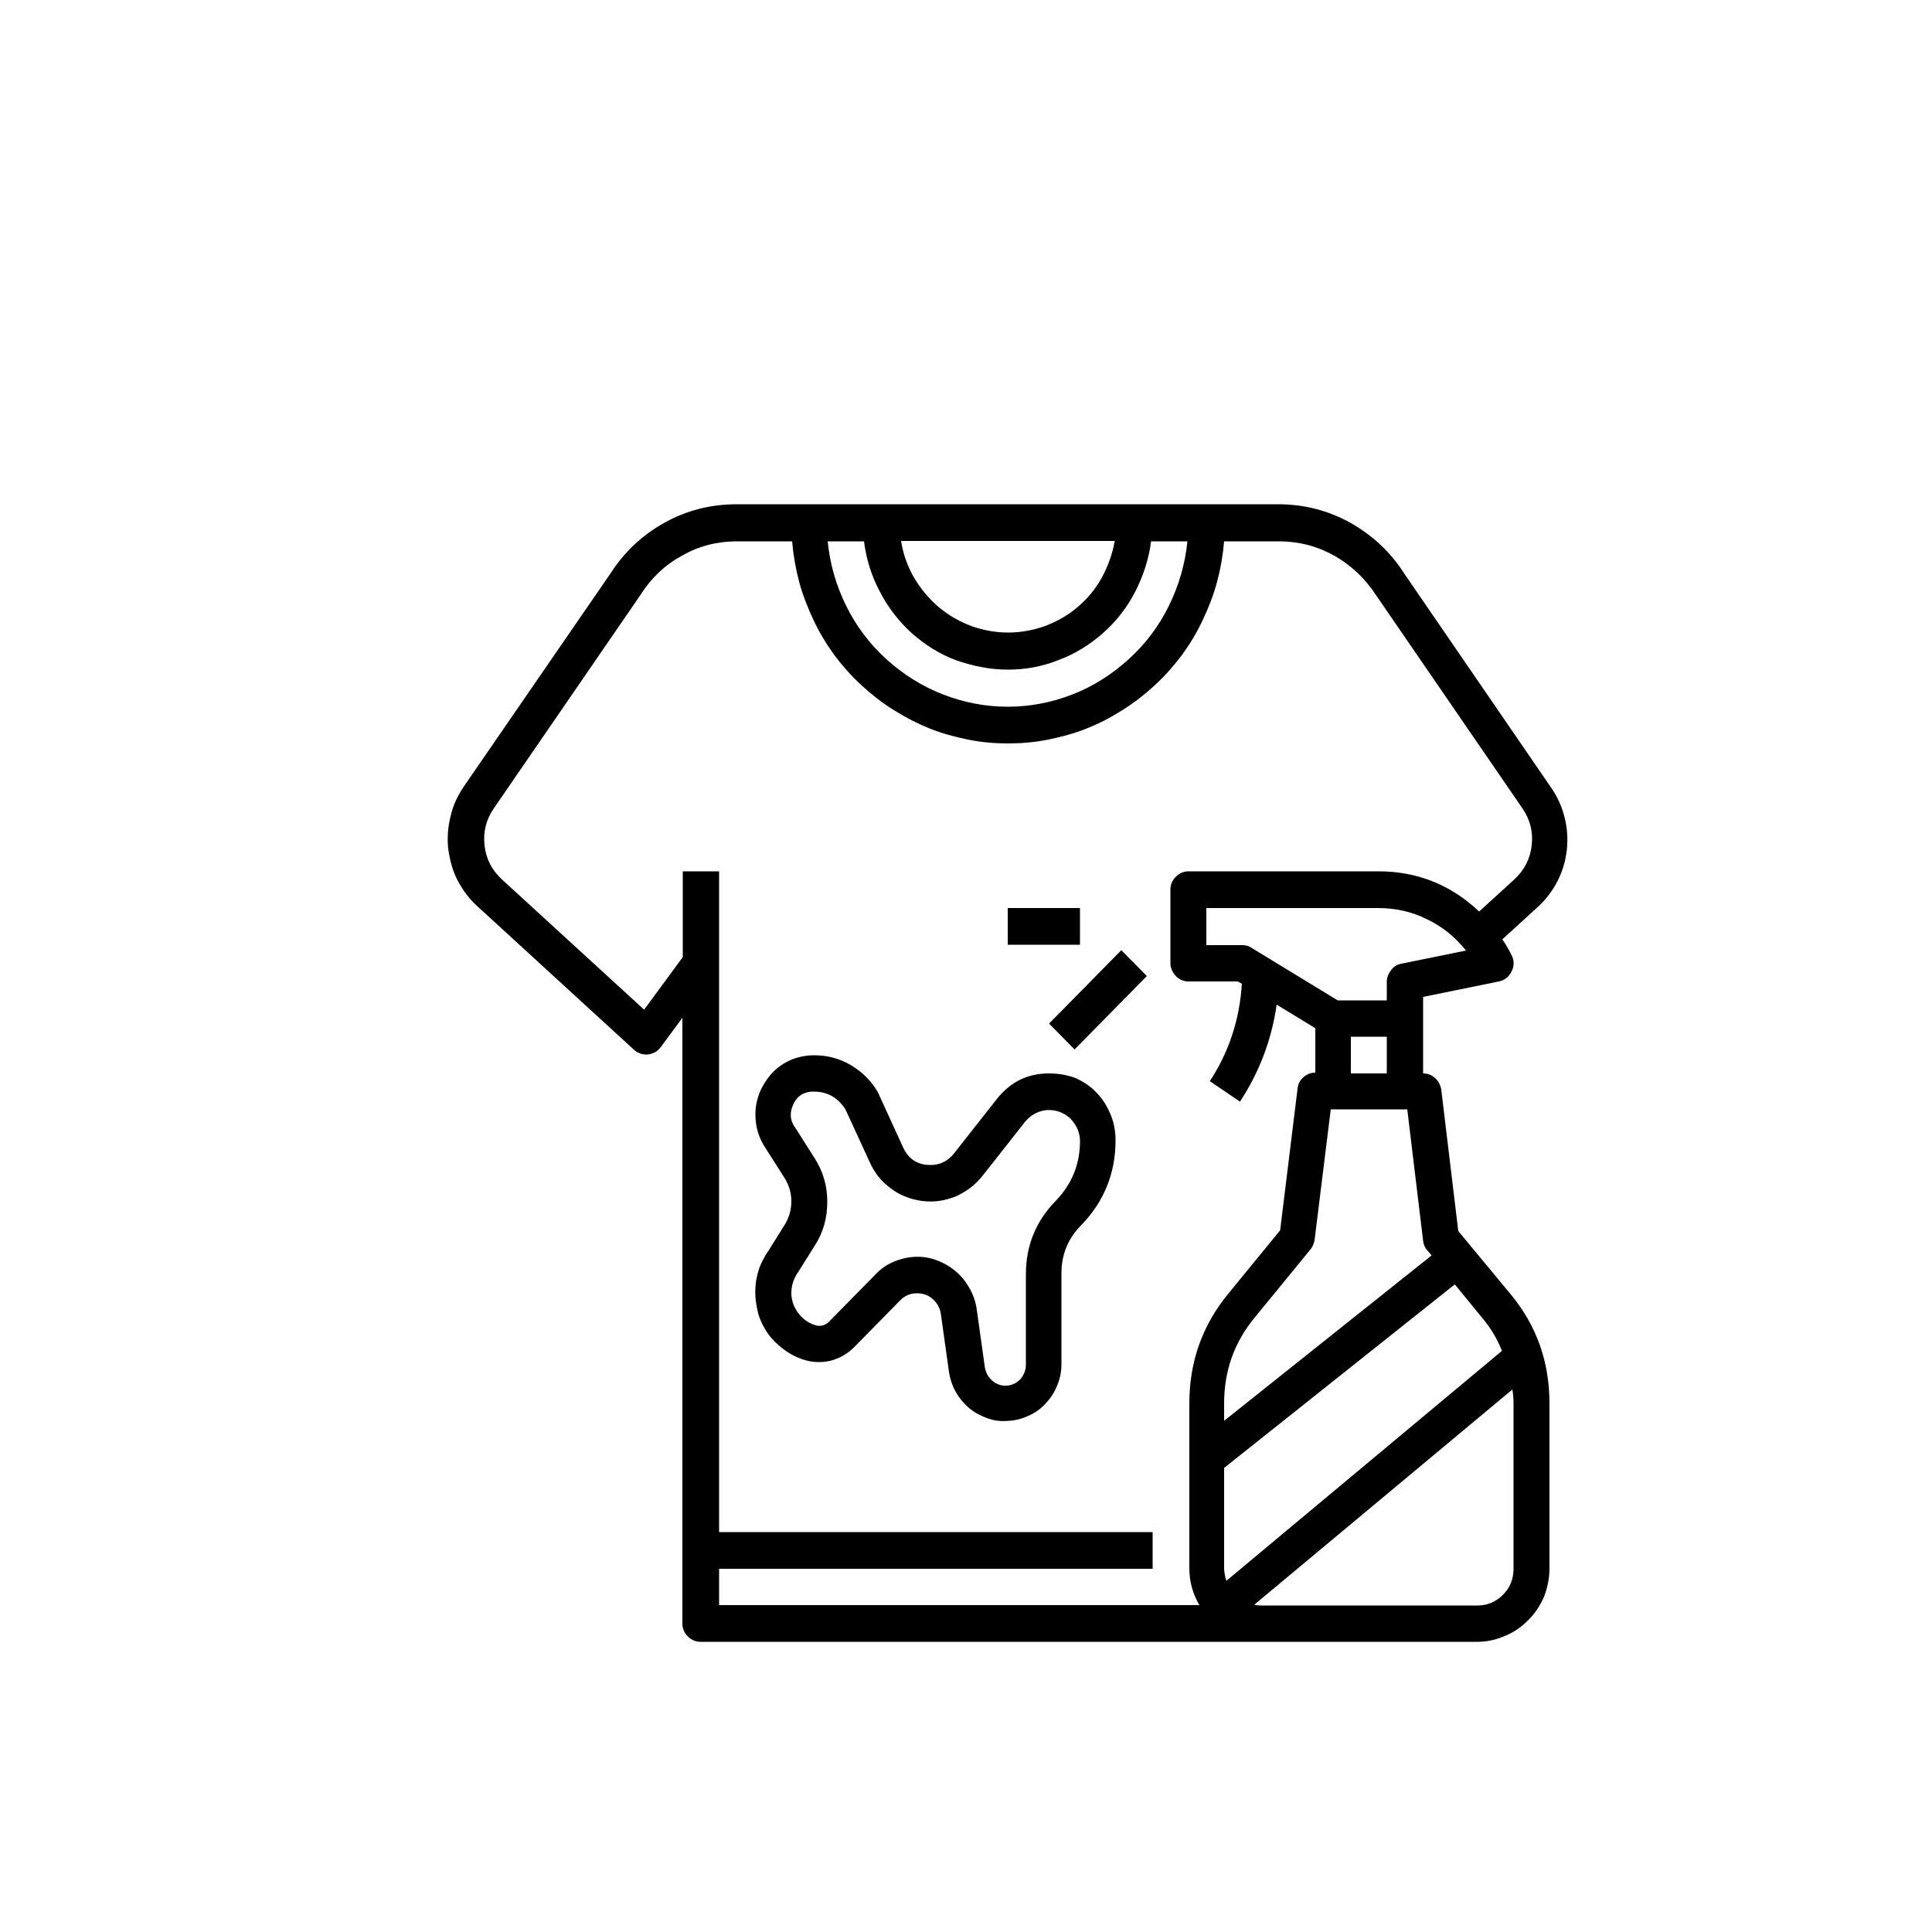<?xml version="1.0" encoding="utf-8"?>
<!-- Generator: Adobe Illustrator 27.3.1, SVG Export Plug-In . SVG Version: 6.00 Build 0)  -->
<svg version="1.1" id="Layer_1" xmlns="http://www.w3.org/2000/svg" xmlns:xlink="http://www.w3.org/1999/xlink" x="0px" y="0px"
	 viewBox="0 0 50 50" style="enable-background:new 0 0 50 50;" xml:space="preserve">
<style type="text/css">
	.st0{fill:none;}
	.st1{stroke:#000000;stroke-miterlimit:10;}
	.st2{stroke:#000000;stroke-width:0.75;stroke-miterlimit:10;}
	.st3{clip-path:url(#SVGID_00000030459112173867732070000011815724598930777766_);}
	.st4{clip-path:url(#SVGID_00000091017213534368140620000013352542169745531041_);}
	.st5{fill:#FFFFFF;}
	.st6{clip-path:url(#SVGID_00000072263838342678004780000016634679871775960973_);}
	.st7{fill:#231F20;}
	.st8{clip-path:url(#SVGID_00000115479720508289847030000000284425844926111656_);}
	.st9{clip-path:url(#SVGID_00000111188366812215499550000002668681494975578267_);}
	.st10{clip-path:url(#SVGID_00000158001569893748229320000003894208150394891704_);}
	.st11{clip-path:url(#SVGID_00000013167299102965164430000011139046656787282602_);}
	.st12{clip-path:url(#SVGID_00000052061690926006235830000017787390553946149545_);}
	.st13{clip-path:url(#SVGID_00000137120270057314790680000006201234870917373604_);}
	.st14{clip-path:url(#SVGID_00000023963785897760134860000016065110704958931641_);}
	.st15{clip-path:url(#SVGID_00000170968708628151333750000001345350666777411503_);}
	.st16{clip-path:url(#SVGID_00000057849049658752317650000015044324048819098524_);}
	.st17{clip-path:url(#SVGID_00000126288934753727999710000016067799704090637442_);}
	.st18{clip-path:url(#SVGID_00000067225316666899369650000011819060871390916000_);}
	.st19{clip-path:url(#SVGID_00000096773997373671155750000013027855604249410189_);}
	.st20{clip-path:url(#SVGID_00000055679506897639896770000001608472553789115816_);}
	.st21{clip-path:url(#SVGID_00000154427143946157923020000016012962401291211441_);}
	.st22{clip-path:url(#SVGID_00000065795900938878763400000015475799231485956258_);}
	.st23{clip-path:url(#SVGID_00000029036808531444303980000013576228285058967983_);}
	.st24{clip-path:url(#SVGID_00000074440139106050127160000000554301082421894546_);}
	.st25{clip-path:url(#SVGID_00000152250805287492869700000008222699667387290041_);}
	.st26{clip-path:url(#SVGID_00000007412896842126676710000015881473856550278583_);}
	.st27{clip-path:url(#SVGID_00000145022327109090152220000010852699190778171264_);}
	.st28{clip-path:url(#SVGID_00000103238542185307415690000017842059151030611109_);}
	.st29{clip-path:url(#SVGID_00000045604999665400708800000004405061269977442197_);}
	.st30{clip-path:url(#SVGID_00000180347543211177902360000004783960665349014183_);}
	.st31{fill-rule:evenodd;clip-rule:evenodd;}
	.st32{clip-path:url(#SVGID_00000151533556300512560060000017846456435975849622_);}
	.st33{clip-path:url(#SVGID_00000169530192151254225320000012249922947557722789_);}
	.st34{stroke:#000000;stroke-width:0.5;stroke-miterlimit:10;}
	.st35{clip-path:url(#SVGID_00000121268122496248220450000015876140823709297034_);}
	.st36{clip-path:url(#SVGID_00000124120346282306068250000004839721204556693140_);}
	.st37{clip-path:url(#SVGID_00000003801436908647303700000008449268431136299705_);}
	.st38{fill:#1A1A1A;}
	.st39{clip-path:url(#SVGID_00000128448324004943735240000009420655559003415949_);}
	.st40{clip-path:url(#SVGID_00000021823801401234422610000000860958297607220385_);}
	.st41{clip-path:url(#SVGID_00000132074826484061947800000008165719784000381841_);}
	.st42{clip-path:url(#SVGID_00000039129522378478291090000018261939694048087997_);}
	.st43{clip-path:url(#SVGID_00000083082239413266275150000014599187735600147091_);}
	.st44{clip-path:url(#SVGID_00000149358833502530784230000012160227530053612717_);}
	.st45{clip-path:url(#SVGID_00000181067003433531490060000001494066814439706764_);}
	.st46{clip-path:url(#SVGID_00000132778449842998704130000007869112781632146327_);}
	.st47{clip-path:url(#SVGID_00000147187679845450894890000007105695529684500100_);}
	.st48{fill:#F1F1F1;}
	.st49{fill:#E8E8E8;}
	.st50{fill:#FEFEFE;}
	.st51{fill:#CCCCCC;}
	.st52{fill:#B3B3B3;}
	.st53{fill:#E6E6E6;}
	.st54{fill:#EBEBEB;}
	.st55{fill:#EEEEEE;}
	.st56{fill:#F8F8F8;}
	.st57{fill:#FBFBFB;}
	.st58{fill:#383838;}
	.st59{fill:#232323;}
	.st60{fill:#F6F6F6;}
	.st61{fill:#535353;}
	.st62{fill:#0A0A0A;}
	.st63{fill:#F5F5F5;}
	.st64{fill:#818181;}
	.st65{fill:#4A4A4A;}
	.st66{fill:#999999;}
	.st67{fill:url(#SVGID_00000097480147810413445760000007794000158653611166_);}
	.st68{fill:url(#SVGID_00000129892734984144828090000000568996036163531671_);}
	.st69{fill:#0E0E0D;}
	.st70{fill:#333333;}
	.st71{fill:#808080;}
	.st72{fill:url(#SVGID_00000067194115624817898090000015232480849857452217_);}
	.st73{fill:#666666;}
	.st74{fill:url(#SVGID_00000096030691017843419820000013331033572320839053_);}
	.st75{fill:url(#SVGID_00000101092780933116951410000007480416345252828054_);}
	.st76{fill:url(#SVGID_00000070121027762929418750000008581322544301286569_);}
	.st77{fill:url(#SVGID_00000070104693590807072830000013925399733314540197_);}
	.st78{fill:url(#SVGID_00000143595304208693927920000003962089351575766459_);}
	.st79{clip-path:url(#SVGID_00000159470079248312309090000003694865237669409409_);}
	.st80{clip-path:url(#SVGID_00000084511603113634736820000004754554319148164525_);}
	.st81{clip-path:url(#SVGID_00000080183639797299537770000014823868893137322670_);}
	.st82{clip-path:url(#SVGID_00000144340074046261701040000014457055526619367576_);}
	.st83{clip-path:url(#SVGID_00000046313821238486505820000008112594436855909786_);}
	.st84{fill:#241F20;stroke:#000000;stroke-width:0.5;stroke-miterlimit:10;}
	.st85{clip-path:url(#SVGID_00000028310513838273465400000007903845713716779137_);}
	.st86{clip-path:url(#SVGID_00000078742764691344827870000014686909378182735252_);}
	.st87{clip-path:url(#SVGID_00000155832119920060972580000006584129631865447099_);}
	.st88{clip-path:url(#SVGID_00000058562779892717477250000008448116005208419489_);}
	.st89{clip-path:url(#SVGID_00000111886218862026226270000004972307936616025744_);}
	.st90{clip-path:url(#SVGID_00000075136062642674844720000005725420756713651639_);}
	.st91{clip-path:url(#SVGID_00000167365559334670995420000009872615029696604081_);}
	.st92{clip-path:url(#SVGID_00000033340356699794955530000007325132602131510443_);}
	.st93{clip-path:url(#SVGID_00000135650108267344779130000004568265465158525335_);}
	.st94{clip-path:url(#SVGID_00000125589472881414225090000000519875430498891417_);}
	.st95{clip-path:url(#SVGID_00000016053935515928650850000006243924316057977473_);}
	.st96{clip-path:url(#SVGID_00000175318231255749155770000007643006593701422731_);}
	.st97{clip-path:url(#SVGID_00000130618279086070006380000002055461454246840721_);}
	.st98{clip-path:url(#SVGID_00000104687227672776550880000006435286437296147843_);}
	.st99{clip-path:url(#SVGID_00000124849538715458949780000010124458528298105786_);}
	.st100{clip-path:url(#SVGID_00000144338179714487110280000012368208850408453793_);}
	.st101{clip-path:url(#SVGID_00000071531144104794517800000002184608319515369872_);}
	.st102{clip-path:url(#SVGID_00000032618143591815532670000017100656047152390335_);}
	.st103{clip-path:url(#SVGID_00000052095053896904007560000005497903829269602176_);}
	.st104{clip-path:url(#SVGID_00000145039686975071520440000003800175907862070686_);}
	.st105{clip-path:url(#SVGID_00000075121683597275218940000006168611966986500520_);}
	.st106{clip-path:url(#SVGID_00000071553109757106255460000000170105998851100058_);}
	.st107{clip-path:url(#SVGID_00000158734686070865118360000009433141748512368022_);}
	.st108{clip-path:url(#SVGID_00000112633023638465525800000016452285473260749478_);}
	.st109{clip-path:url(#SVGID_00000077282026446095391000000018292888345781567412_);}
	.st110{clip-path:url(#SVGID_00000127045620327697436290000006853187715367132076_);}
	.st111{clip-path:url(#SVGID_00000090987256744071136700000012011383327710119307_);}
	.st112{clip-path:url(#SVGID_00000074402862120336176130000010317711791249845904_);}
	.st113{clip-path:url(#SVGID_00000155111769587757351600000008052459840679030923_);}
	.st114{clip-path:url(#SVGID_00000158013205866772623330000017438277285535002244_);}
	.st115{fill:#FFFFFF;stroke:#000000;stroke-miterlimit:10;}
	.st116{clip-path:url(#SVGID_00000151542587810323471120000009008697564897675175_);}
	.st117{clip-path:url(#SVGID_00000065075082798015511350000006207109378643390910_);}
	.st118{fill:none;stroke:#010101;stroke-miterlimit:10;}
	.st119{fill:#010101;stroke:#000000;stroke-miterlimit:10;}
	.st120{clip-path:url(#SVGID_00000030472570427900589820000016127423787282861977_);}
	.st121{fill:#010101;stroke:#010101;stroke-miterlimit:10;}
	.st122{clip-path:url(#SVGID_00000180362693427754315060000016610365293794494373_);}
	.st123{clip-path:url(#SVGID_00000145026051486077674020000004844579791171914633_);}
	.st124{clip-path:url(#SVGID_00000078762837883245933710000013777540269996561323_);}
	.st125{clip-path:url(#SVGID_00000183215994564989874980000001577186271388289189_);}
	.st126{clip-path:url(#SVGID_00000042715101967007260250000015902520559959256727_);}
	.st127{fill:none;stroke:#000000;stroke-width:3;stroke-miterlimit:10;}
	.st128{clip-path:url(#SVGID_00000132071643023520953640000001689651747984185788_);}
	.st129{clip-path:url(#SVGID_00000041259289366219713750000000479625469393280164_);}
	.st130{clip-path:url(#SVGID_00000032642613860577337380000017804961817145434025_);}
	.st131{clip-path:url(#SVGID_00000064328745359780728760000009344536655895250051_);}
	.st132{fill:#040606;}
	.st133{clip-path:url(#SVGID_00000008839316582854186530000000039136109205771688_);}
	.st134{clip-path:url(#SVGID_00000147208573005308079090000005165538625270734487_);}
	.st135{clip-path:url(#SVGID_00000099639419753882557050000012737588061543710869_);}
	.st136{clip-path:url(#SVGID_00000158751313498536113120000002026169399646376634_);}
	.st137{clip-path:url(#SVGID_00000182526420078380554740000015047406181063776128_);}
	.st138{clip-path:url(#SVGID_00000116929765341656473750000013430411629259376768_);}
	.st139{clip-path:url(#SVGID_00000003785642097182909010000017739816356525280444_);}
	.st140{fill:#FFFFFF;stroke:#000000;stroke-width:1.5;stroke-miterlimit:10;}
	.st141{clip-path:url(#SVGID_00000100375897294947125620000006687436145148076674_);}
	.st142{fill:#BDBCBC;}
	.st143{clip-path:url(#SVGID_00000058567586655097360010000014085989943283450300_);}
	.st144{fill:#2E2A2B;}
	.st145{clip-path:url(#SVGID_00000056416386387494050900000004237640619401061005_);}
	.st146{clip-path:url(#SVGID_00000152229322610748552810000013991153147713175688_);}
	.st147{clip-path:url(#SVGID_00000072992455094238511180000016688212639450146176_);}
	.st148{clip-path:url(#SVGID_00000062883104888401382170000005849112547961607089_);}
	.st149{clip-path:url(#SVGID_00000036931956441743579340000018253614947256099485_);}
	.st150{fill:#272324;}
	.st151{clip-path:url(#SVGID_00000017476188829291909510000013842108834913861004_);}
	.st152{clip-path:url(#SVGID_00000090288689416823255610000005386457764093575842_);}
	.st153{clip-path:url(#SVGID_00000023262506395677302880000009719182754952480948_);}
	.st154{clip-path:url(#SVGID_00000052064435189332134880000001636903275707174060_);}
	.st155{clip-path:url(#SVGID_00000013877992536013305590000010815927772197957508_);}
	.st156{clip-path:url(#SVGID_00000049938682180289528970000004332565032389376656_);}
	.st157{fill:none;stroke:#000000;stroke-width:0.874;stroke-linecap:round;stroke-linejoin:round;stroke-miterlimit:10;}
	.st158{clip-path:url(#SVGID_00000078739528366192515720000008435277293264324480_);}
	.st159{clip-path:url(#SVGID_00000025417293869712124680000012046869224958092199_);}
	.st160{clip-path:url(#SVGID_00000152980721554759833370000009928548766900007857_);}
	.st161{clip-path:url(#SVGID_00000022547013796120003860000003117628578077987997_);}
	.st162{clip-path:url(#SVGID_00000033335484268534468250000006038796317297802170_);}
	.st163{clip-path:url(#SVGID_00000070092887555881659980000015544774103251956159_);}
	.st164{clip-path:url(#SVGID_00000031184489997454603490000003748999694558010032_);}
	.st165{clip-path:url(#SVGID_00000132056984588997042720000011799069105649898153_);}
	.st166{clip-path:url(#SVGID_00000132806345960544376240000010539556916738536612_);}
	.st167{clip-path:url(#SVGID_00000093160901994914805770000012149486780182914205_);}
	.st168{clip-path:url(#SVGID_00000035509153723710655160000008438173140414803623_);}
	.st169{clip-path:url(#SVGID_00000005963703349978425600000001953860976821106816_);}
	.st170{clip-path:url(#SVGID_00000018222769953813073160000013933580223592313237_);}
	.st171{clip-path:url(#SVGID_00000049926246581045700470000002816675388576575420_);}
	.st172{clip-path:url(#SVGID_00000101061629668151538460000003696309837172727734_);}
	.st173{clip-path:url(#SVGID_00000105414955979493873670000002073292577312940942_);}
	.st174{clip-path:url(#SVGID_00000115492698424142342600000011628694150728023435_);}
	.st175{clip-path:url(#SVGID_00000048491510173472070410000003005491903918636989_);}
	.st176{clip-path:url(#SVGID_00000162338874309352385700000014068865339241399700_);}
	.st177{clip-path:url(#SVGID_00000103259925396130703100000012744681867154039174_);}
	.st178{clip-path:url(#SVGID_00000002381390551756458320000014631212514724743079_);}
	.st179{clip-path:url(#SVGID_00000174594983356424753690000006365563724150663078_);}
	.st180{clip-path:url(#SVGID_00000102546385900624824990000015002281488004460220_);}
	.st181{clip-path:url(#SVGID_00000116214845926401342250000011718506781836186002_);}
	.st182{clip-path:url(#SVGID_00000157305015270054952640000002509570101599154852_);}
	.st183{clip-path:url(#SVGID_00000139289424645704078920000000559484335477697669_);}
	.st184{clip-path:url(#SVGID_00000119804510227709601570000013219371046784340121_);}
	.st185{clip-path:url(#SVGID_00000089561449312046963070000009177928945334697356_);}
	.st186{clip-path:url(#SVGID_00000000207964032152606210000001534167164064087710_);}
	.st187{clip-path:url(#SVGID_00000008122951405861632280000008866431944462539919_);}
	.st188{clip-path:url(#SVGID_00000040576068249750066880000004478880732263240100_);}
	.st189{clip-path:url(#SVGID_00000056385276950892513340000008348987544921599363_);}
	.st190{clip-path:url(#SVGID_00000025433160465102183720000015017244331740204950_);}
	.st191{clip-path:url(#SVGID_00000083770236461457912930000000859549684493205165_);}
	.st192{clip-path:url(#SVGID_00000095326789421492694000000005340009856857149099_);}
	.st193{clip-path:url(#SVGID_00000004546015162126825540000007578473882415684484_);}
	.st194{clip-path:url(#SVGID_00000059307389592475441550000001385515106472893116_);}
	.st195{clip-path:url(#SVGID_00000010312144158067145340000015238001312549291944_);}
	.st196{fill:#E5E5E5;}
	.st197{fill:#1D1D1B;}
	.st198{fill:none;stroke:#000000;stroke-miterlimit:10;}
	.st199{fill:#FEFEFE;stroke:#000000;stroke-miterlimit:10;}
	.st200{clip-path:url(#SVGID_00000114753959705695701980000016605286868718880946_);}
	.st201{clip-path:url(#SVGID_00000173119593727104254100000007113010507857144723_);}
	.st202{clip-path:url(#SVGID_00000026140962682072078900000002515717436348983708_);}
	.st203{fill:#231F1F;}
	.st204{fill:#020000;}
	.st205{clip-path:url(#SVGID_00000104702433279959290740000003238331144731281327_);}
	.st206{clip-path:url(#SVGID_00000134221870873190932390000002891390459543352744_);}
	.st207{clip-path:url(#SVGID_00000139980896574661984730000013723045464736125824_);}
	.st208{clip-path:url(#SVGID_00000143612107452895202720000012208043012622618035_);}
	.st209{fill:#050000;}
	.st210{clip-path:url(#SVGID_00000175316026183681993180000011629360982122294447_);}
	.st211{clip-path:url(#SVGID_00000145778902313474102260000015440191410224395188_);}
	.st212{clip-path:url(#SVGID_00000052811806092462879430000009179325335896809344_);}
	.st213{clip-path:url(#SVGID_00000117638454941037980430000017823720190183910562_);}
	.st214{clip-path:url(#SVGID_00000152259736208607208520000015675707168153804174_);}
	.st215{clip-path:url(#SVGID_00000057124532661561070070000014670624408235676807_);}
	.st216{fill:#12100F;}
	.st217{clip-path:url(#SVGID_00000155106656352933048230000015553185089902069135_);}
	.st218{clip-path:url(#SVGID_00000032626916103800758110000010877484114692687273_);}
	.st219{fill:none;stroke:#000000;stroke-width:0.5;stroke-miterlimit:10;}
	.st220{clip-path:url(#SVGID_00000111871720026975805680000017335662918944962492_);}
	.st221{clip-path:url(#SVGID_00000179626770818886371790000016666535540590037945_);}
	.st222{clip-path:url(#SVGID_00000173845525387769323600000001032686931688043399_);}
	.st223{clip-path:url(#SVGID_00000170969733194413885290000016290349119350786723_);}
	.st224{fill:none;stroke:#000000;stroke-width:0.25;stroke-miterlimit:10;}
	.st225{clip-path:url(#SVGID_00000073000053601498076010000017490039675055182775_);}
	.st226{clip-path:url(#SVGID_00000145760023522457430530000017026549955010403750_);}
	.st227{clip-path:url(#SVGID_00000094602062487669841310000003700749562318842771_);}
</style>
<g>
	<g>
		<path d="M37.74,31.86L37.3,28.2c-0.02-0.12-0.07-0.22-0.16-0.3c-0.09-0.08-0.19-0.12-0.31-0.12v-1.98l1.96-0.4
			c0.15-0.03,0.26-0.12,0.33-0.26c0.07-0.14,0.07-0.28,0-0.42c-0.07-0.14-0.15-0.28-0.24-0.41l0.92-0.84
			c0.21-0.19,0.38-0.42,0.51-0.67c0.13-0.26,0.21-0.53,0.24-0.81c0.03-0.28,0.01-0.57-0.06-0.84c-0.07-0.28-0.19-0.54-0.35-0.77
			l-3.78-5.51c-0.36-0.57-0.83-1.01-1.41-1.34c-0.58-0.32-1.2-0.48-1.87-0.48H19.07c-0.66,0-1.28,0.15-1.86,0.47
			c-0.58,0.32-1.05,0.76-1.41,1.32l-3.8,5.52c-0.16,0.24-0.28,0.49-0.34,0.77c-0.07,0.28-0.09,0.56-0.06,0.84
			c0.04,0.28,0.11,0.56,0.24,0.81c0.13,0.25,0.3,0.48,0.51,0.67l4.06,3.72c0.1,0.09,0.22,0.13,0.36,0.12
			c0.13-0.02,0.24-0.07,0.33-0.19l0.56-0.76v15.68c0,0.13,0.05,0.24,0.14,0.33c0.09,0.09,0.2,0.14,0.33,0.14h20.1
			c0.25,0,0.48-0.05,0.71-0.15c0.23-0.09,0.43-0.23,0.61-0.41c0.18-0.18,0.31-0.38,0.41-0.61c0.09-0.23,0.14-0.48,0.14-0.73v-4.27
			c0-1.07-0.33-2.01-1-2.82L37.74,31.86z M38.87,34.96l-7.13,5.95c-0.04-0.1-0.05-0.2-0.06-0.3v-2.62l5.97-4.75l0.72,0.88
			C38.58,34.37,38.75,34.65,38.87,34.96z M36.83,32.11c0.01,0.09,0.04,0.17,0.1,0.24l0.12,0.14l-5.37,4.28v-0.45
			c0-0.84,0.26-1.58,0.79-2.22l1.44-1.76c0.06-0.07,0.09-0.15,0.11-0.24l0.42-3.39h1.98L36.83,32.11z M34.96,27.78v-0.95h0.93v0.95
			H34.96z M36.27,24.94c-0.11,0.02-0.2,0.07-0.27,0.17c-0.07,0.09-0.11,0.19-0.11,0.3v0.48h-1.27l-2.23-1.36
			c-0.07-0.05-0.15-0.07-0.24-0.07h-0.93V23.5h4.45c0.44,0,0.86,0.09,1.26,0.29c0.4,0.19,0.73,0.46,1.01,0.81L36.27,24.94z
			 M26.08,17.33c0.46,0,0.9-0.08,1.32-0.25c0.43-0.16,0.81-0.4,1.15-0.7c0.34-0.3,0.62-0.66,0.83-1.07c0.21-0.41,0.35-0.84,0.41-1.3
			h0.94c-0.06,0.59-0.22,1.14-0.48,1.67c-0.26,0.53-0.61,0.99-1.04,1.38c-0.43,0.39-0.91,0.7-1.45,0.91
			c-0.54,0.21-1.1,0.32-1.68,0.32s-1.14-0.11-1.68-0.32c-0.54-0.21-1.03-0.52-1.46-0.91c-0.43-0.39-0.78-0.85-1.04-1.38
			c-0.26-0.52-0.42-1.08-0.48-1.67h0.94c0.06,0.46,0.19,0.89,0.41,1.3c0.21,0.41,0.49,0.77,0.83,1.08c0.34,0.3,0.72,0.54,1.15,0.7
			C25.19,17.24,25.63,17.33,26.08,17.33z M23.32,14h5.53c-0.06,0.33-0.17,0.64-0.33,0.94c-0.16,0.29-0.37,0.55-0.62,0.76
			c-0.25,0.22-0.54,0.38-0.85,0.5c-0.31,0.11-0.63,0.17-0.96,0.17c-0.33,0-0.65-0.06-0.96-0.17c-0.31-0.12-0.59-0.28-0.85-0.5
			c-0.25-0.22-0.46-0.47-0.63-0.76C23.48,14.64,23.37,14.33,23.32,14z M18.61,40.6h11.22v-0.95H18.61v-17.1h-0.94v2.22l-1,1.36
			l-3.68-3.37c-0.26-0.24-0.41-0.53-0.45-0.88c-0.04-0.35,0.04-0.67,0.24-0.96l3.8-5.53c0.27-0.43,0.63-0.77,1.07-1.01
			c0.44-0.25,0.91-0.37,1.42-0.37h1.43c0.03,0.35,0.09,0.7,0.18,1.04c0.09,0.34,0.22,0.67,0.37,0.99c0.15,0.32,0.33,0.62,0.54,0.91
			c0.21,0.28,0.44,0.54,0.7,0.78c0.26,0.24,0.54,0.46,0.83,0.64c0.3,0.19,0.61,0.35,0.93,0.48c0.32,0.13,0.66,0.22,1,0.29
			c0.34,0.07,0.69,0.1,1.04,0.1c0.35,0,0.69-0.03,1.04-0.1c0.34-0.07,0.68-0.16,1-0.29c0.33-0.13,0.63-0.29,0.93-0.48
			c0.3-0.19,0.57-0.4,0.83-0.64c0.26-0.24,0.49-0.5,0.7-0.78c0.21-0.29,0.39-0.59,0.54-0.91c0.15-0.32,0.28-0.65,0.37-0.99
			c0.09-0.34,0.15-0.69,0.18-1.04h1.42c0.51,0,0.98,0.12,1.43,0.37c0.44,0.25,0.8,0.59,1.08,1.02l3.79,5.52
			c0.2,0.29,0.28,0.61,0.24,0.96c-0.04,0.35-0.19,0.64-0.45,0.88l-0.91,0.83c-0.73-0.69-1.6-1.04-2.6-1.04h-4.92
			c-0.13,0-0.24,0.05-0.33,0.14c-0.09,0.09-0.14,0.2-0.14,0.33v1.9c0,0.13,0.05,0.24,0.14,0.34c0.09,0.09,0.2,0.14,0.33,0.14h1.27
			l0.11,0.06c-0.06,0.92-0.33,1.76-0.83,2.52l0.78,0.53c0.5-0.76,0.82-1.6,0.95-2.51l1,0.61v1.15c-0.12,0-0.22,0.04-0.31,0.12
			c-0.09,0.08-0.14,0.18-0.15,0.3l-0.45,3.66l-1.35,1.65c-0.67,0.82-1,1.76-1,2.83v4.27c0,0.34,0.09,0.66,0.26,0.95H18.61V40.6z
			 M39.17,40.6c0,0.26-0.09,0.49-0.27,0.67c-0.19,0.19-0.41,0.28-0.66,0.28h-5.61c-0.06,0-0.11-0.01-0.17-0.02l6.68-5.57
			c0.02,0.12,0.03,0.24,0.03,0.36V40.6z"/>
	</g>
	<rect x="11.36" y="13.03" class="st0" width="29.49" height="29.49"/>
	<path d="M27.15,27.78c-0.56,0-1,0.22-1.35,0.66l-1.11,1.41c-0.16,0.2-0.36,0.3-0.61,0.3c-0.33,0-0.57-0.15-0.71-0.46l-0.64-1.4
		c-0.01-0.02-0.02-0.03-0.02-0.04c-0.17-0.29-0.41-0.52-0.7-0.69s-0.61-0.25-0.94-0.25c-0.2,0-0.4,0.04-0.58,0.11
		c-0.19,0.08-0.35,0.19-0.49,0.33c-0.14,0.15-0.25,0.32-0.33,0.5c-0.08,0.19-0.12,0.39-0.12,0.59c0,0.33,0.09,0.63,0.28,0.9
		l0.47,0.74c0.12,0.19,0.18,0.39,0.18,0.61c0,0.22-0.06,0.43-0.18,0.62l-0.4,0.64c-0.08,0.11-0.15,0.24-0.21,0.37
		c-0.06,0.13-0.09,0.27-0.12,0.41c-0.02,0.14-0.03,0.29-0.02,0.43c0.01,0.15,0.04,0.29,0.07,0.43c0.04,0.14,0.1,0.27,0.17,0.39
		c0.07,0.13,0.16,0.24,0.26,0.34c0.1,0.1,0.21,0.19,0.33,0.27c0.12,0.08,0.25,0.14,0.39,0.19c0.24,0.08,0.47,0.09,0.71,0.04
		c0.24-0.06,0.45-0.18,0.63-0.36l1.18-1.2c0.12-0.13,0.27-0.19,0.44-0.19c0.16,0,0.3,0.05,0.41,0.15c0.12,0.11,0.19,0.24,0.21,0.39
		l0.21,1.5c0.03,0.19,0.09,0.36,0.18,0.52c0.09,0.16,0.21,0.3,0.35,0.42c0.15,0.12,0.31,0.2,0.48,0.26
		c0.17,0.06,0.35,0.08,0.54,0.06c0.19-0.01,0.36-0.06,0.53-0.14c0.17-0.08,0.32-0.19,0.44-0.33c0.13-0.14,0.22-0.29,0.29-0.47
		c0.07-0.17,0.1-0.35,0.1-0.54v-2.34c0-0.48,0.17-0.9,0.51-1.24c0.59-0.61,0.89-1.34,0.89-2.2c0-0.23-0.04-0.46-0.13-0.67
		c-0.09-0.22-0.21-0.41-0.37-0.57c-0.16-0.17-0.35-0.29-0.56-0.38C27.61,27.82,27.39,27.78,27.15,27.78z M27.33,31.07
		c-0.52,0.53-0.78,1.16-0.78,1.91v2.34c0,0.14-0.05,0.26-0.14,0.37c-0.1,0.1-0.21,0.16-0.35,0.17c-0.14,0.01-0.26-0.03-0.37-0.12
		c-0.11-0.09-0.17-0.2-0.2-0.34l-0.21-1.5c-0.04-0.3-0.16-0.56-0.35-0.8c-0.19-0.23-0.43-0.39-0.7-0.49s-0.57-0.11-0.85-0.04
		c-0.29,0.07-0.54,0.21-0.74,0.43l-1.18,1.2c-0.11,0.11-0.24,0.14-0.38,0.09c-0.18-0.06-0.32-0.17-0.43-0.32
		c-0.11-0.15-0.17-0.32-0.17-0.51c0-0.21,0.07-0.39,0.19-0.56l0.42-0.67c0.22-0.34,0.32-0.72,0.32-1.13s-0.11-0.79-0.33-1.13
		l-0.49-0.77c-0.15-0.2-0.16-0.4-0.06-0.62s0.28-0.33,0.52-0.33c0.36,0,0.63,0.15,0.83,0.46l0.63,1.37
		c0.06,0.14,0.14,0.26,0.23,0.38c0.09,0.11,0.2,0.21,0.32,0.3c0.12,0.09,0.24,0.16,0.38,0.21c0.14,0.06,0.28,0.09,0.42,0.11
		c0.15,0.02,0.29,0.02,0.44,0c0.15-0.02,0.28-0.06,0.42-0.11c0.13-0.06,0.26-0.13,0.38-0.22c0.12-0.09,0.22-0.19,0.32-0.31
		l1.11-1.41c0.11-0.13,0.24-0.22,0.4-0.27c0.16-0.05,0.32-0.04,0.48,0.01c0.16,0.06,0.29,0.15,0.39,0.3c0.1,0.14,0.15,0.3,0.15,0.46
		C27.95,30.13,27.74,30.64,27.33,31.07z"/>
	<path d="M27.15,26.49l1.87-1.9l0.66,0.67l-1.87,1.9L27.15,26.49z"/>
	<path d="M26.08,23.5h1.87v0.95h-1.87V23.5z"/>
</g>
</svg>
